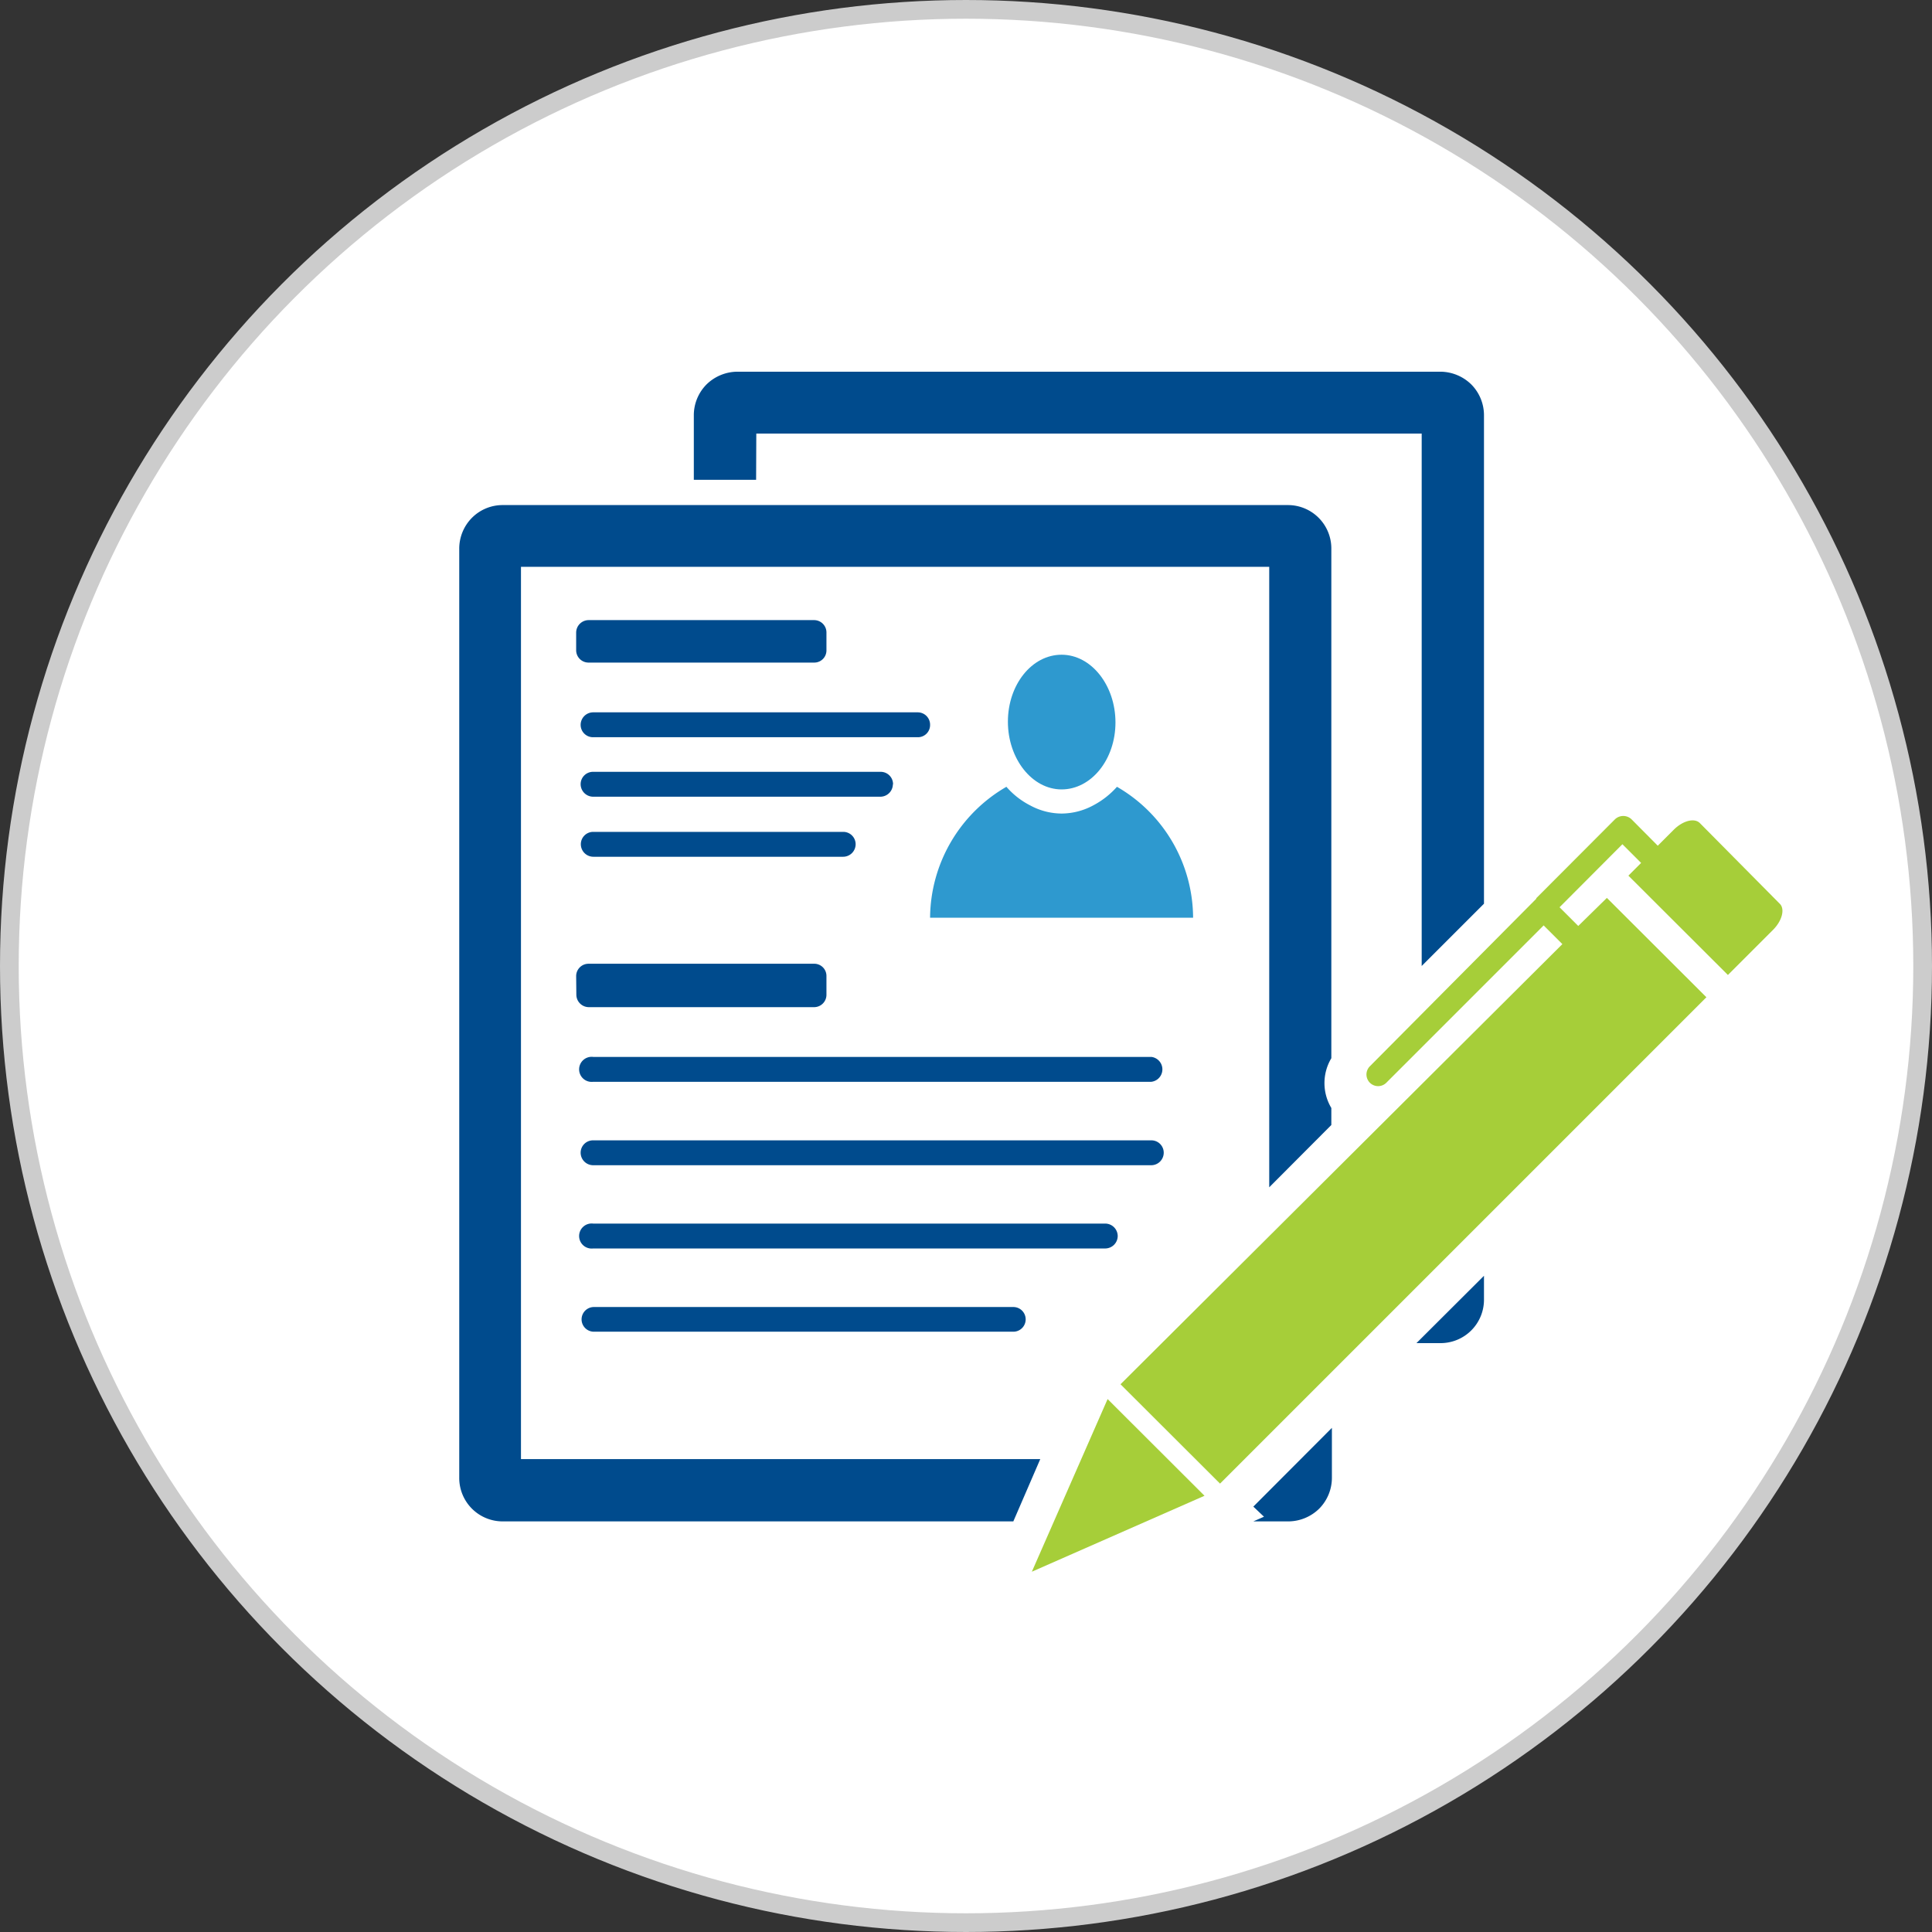 <svg xmlns="http://www.w3.org/2000/svg" viewBox="0 0 103.28 103.28"><rect x="0" y="0" width="103.28" height="103.28" fill="#333333" stroke="none"/><defs><style>.cls-1{fill:#fff;stroke:#ccc;stroke-miterlimit:10;}.cls-2{fill:#004b8d;}.cls-3{fill:#2e99cf;}.cls-4{fill:#a6ce39;}</style></defs><title>icon-signDoc</title><g id="Layer_2" data-name="Layer 2"><g id="Layer_1-2" data-name="Layer 1"><circle class="cls-1" cx="51.64" cy="51.64" r="51.14"/><path class="cls-2" d="M43.52,33.15H31.46a.67.67,0,0,0-.66.66v.95a.66.66,0,0,0,.66.66H43.52a.65.65,0,0,0,.66-.66v-.95A.66.66,0,0,0,43.52,33.15Zm6.2,5.6a.66.66,0,0,0-.66-.67H31.71a.67.67,0,0,0-.67.67.66.66,0,0,0,.67.66H49.06A.65.65,0,0,0,49.72,38.75Zm-18,5.72a.66.66,0,0,0-.67.66.67.67,0,0,0,.67.67H45.07a.67.67,0,0,0,.67-.67.66.66,0,0,0-.67-.66Zm-.91,8.71a.67.67,0,0,0,.66.66H43.52a.66.66,0,0,0,.66-.66v-1a.65.65,0,0,0-.66-.66H31.46a.66.66,0,0,0-.66.66Zm9.62-30H76V51.64l3.33-3.33V22.2a2.34,2.34,0,0,0-.68-1.65A2.38,2.38,0,0,0,77,19.87H39.42a2.38,2.38,0,0,0-1.65.68,2.34,2.34,0,0,0-.68,1.65v3.45h3.33Zm7.31,18.74a.66.66,0,0,0-.66-.66H31.71a.66.66,0,0,0-.67.66.67.67,0,0,0,.67.67H47.07A.67.67,0,0,0,47.73,41.94ZM27.85,78V30.3h40V63.47l3.32-3.33v-.91a2.59,2.59,0,0,1,0-2.66V29.31A2.32,2.32,0,0,0,68.87,27h-42a2.31,2.31,0,0,0-1.64.68,2.34,2.34,0,0,0-.68,1.65V79a2.32,2.32,0,0,0,2.32,2.33h27.3L55.61,78Zm39.72,3.08-.57.25h1.88a2.37,2.37,0,0,0,1.64-.68A2.34,2.34,0,0,0,71.2,79V76.33L67,80.54ZM77,71.8a2.32,2.32,0,0,0,2.33-2.33V68.2l-3.61,3.6ZM61.55,56.5H31.71a.67.67,0,1,0,0,1.33H61.55a.67.67,0,0,0,0-1.33Zm.66,5.12a.66.66,0,0,0-.66-.66H31.71a.66.66,0,0,0-.67.66.67.67,0,0,0,.67.67H61.55A.67.67,0,0,0,62.21,61.62Zm-2.46,4.46a.67.67,0,0,0-.66-.67H31.71a.67.67,0,1,0,0,1.33H59.09A.67.67,0,0,0,59.75,66.08Zm-28,3.79a.66.66,0,1,0,0,1.32H54.17a.66.66,0,0,0,0-1.32Z"/><path class="cls-3" d="M59.71,42.06a4.48,4.48,0,0,1-1.28,1,3.59,3.59,0,0,1-1.68.43,3.55,3.55,0,0,1-1.67-.43,4.22,4.22,0,0,1-1.28-1,8.15,8.15,0,0,0-4.08,7H63.78A8.12,8.12,0,0,0,59.71,42.06Z"/><path class="cls-3" d="M56.75,42.2c1.59,0,2.88-1.6,2.88-3.58S58.34,35,56.75,35s-2.87,1.6-2.87,3.58S55.17,42.2,56.75,42.2Z"/><polygon class="cls-4" points="55.16 84.02 64.39 79.96 59.21 74.79 55.16 84.02"/><path class="cls-4" d="M82.12,48.05,73.23,57a.62.62,0,0,0,.88.88l8.41-8.41,1,1L59.9,74l5.32,5.31,26-26-5.32-5.31L84.37,49.5l-1-1,3.36-3.37,1,1-.68.68,5.32,5.31,2.41-2.41c.49-.49.65-1.12.36-1.4L90.87,44c-.29-.29-.91-.13-1.4.36l-.85.85-1.4-1.41a.64.64,0,0,0-.89,0l-4.2,4.21h0"/></g></g></svg>